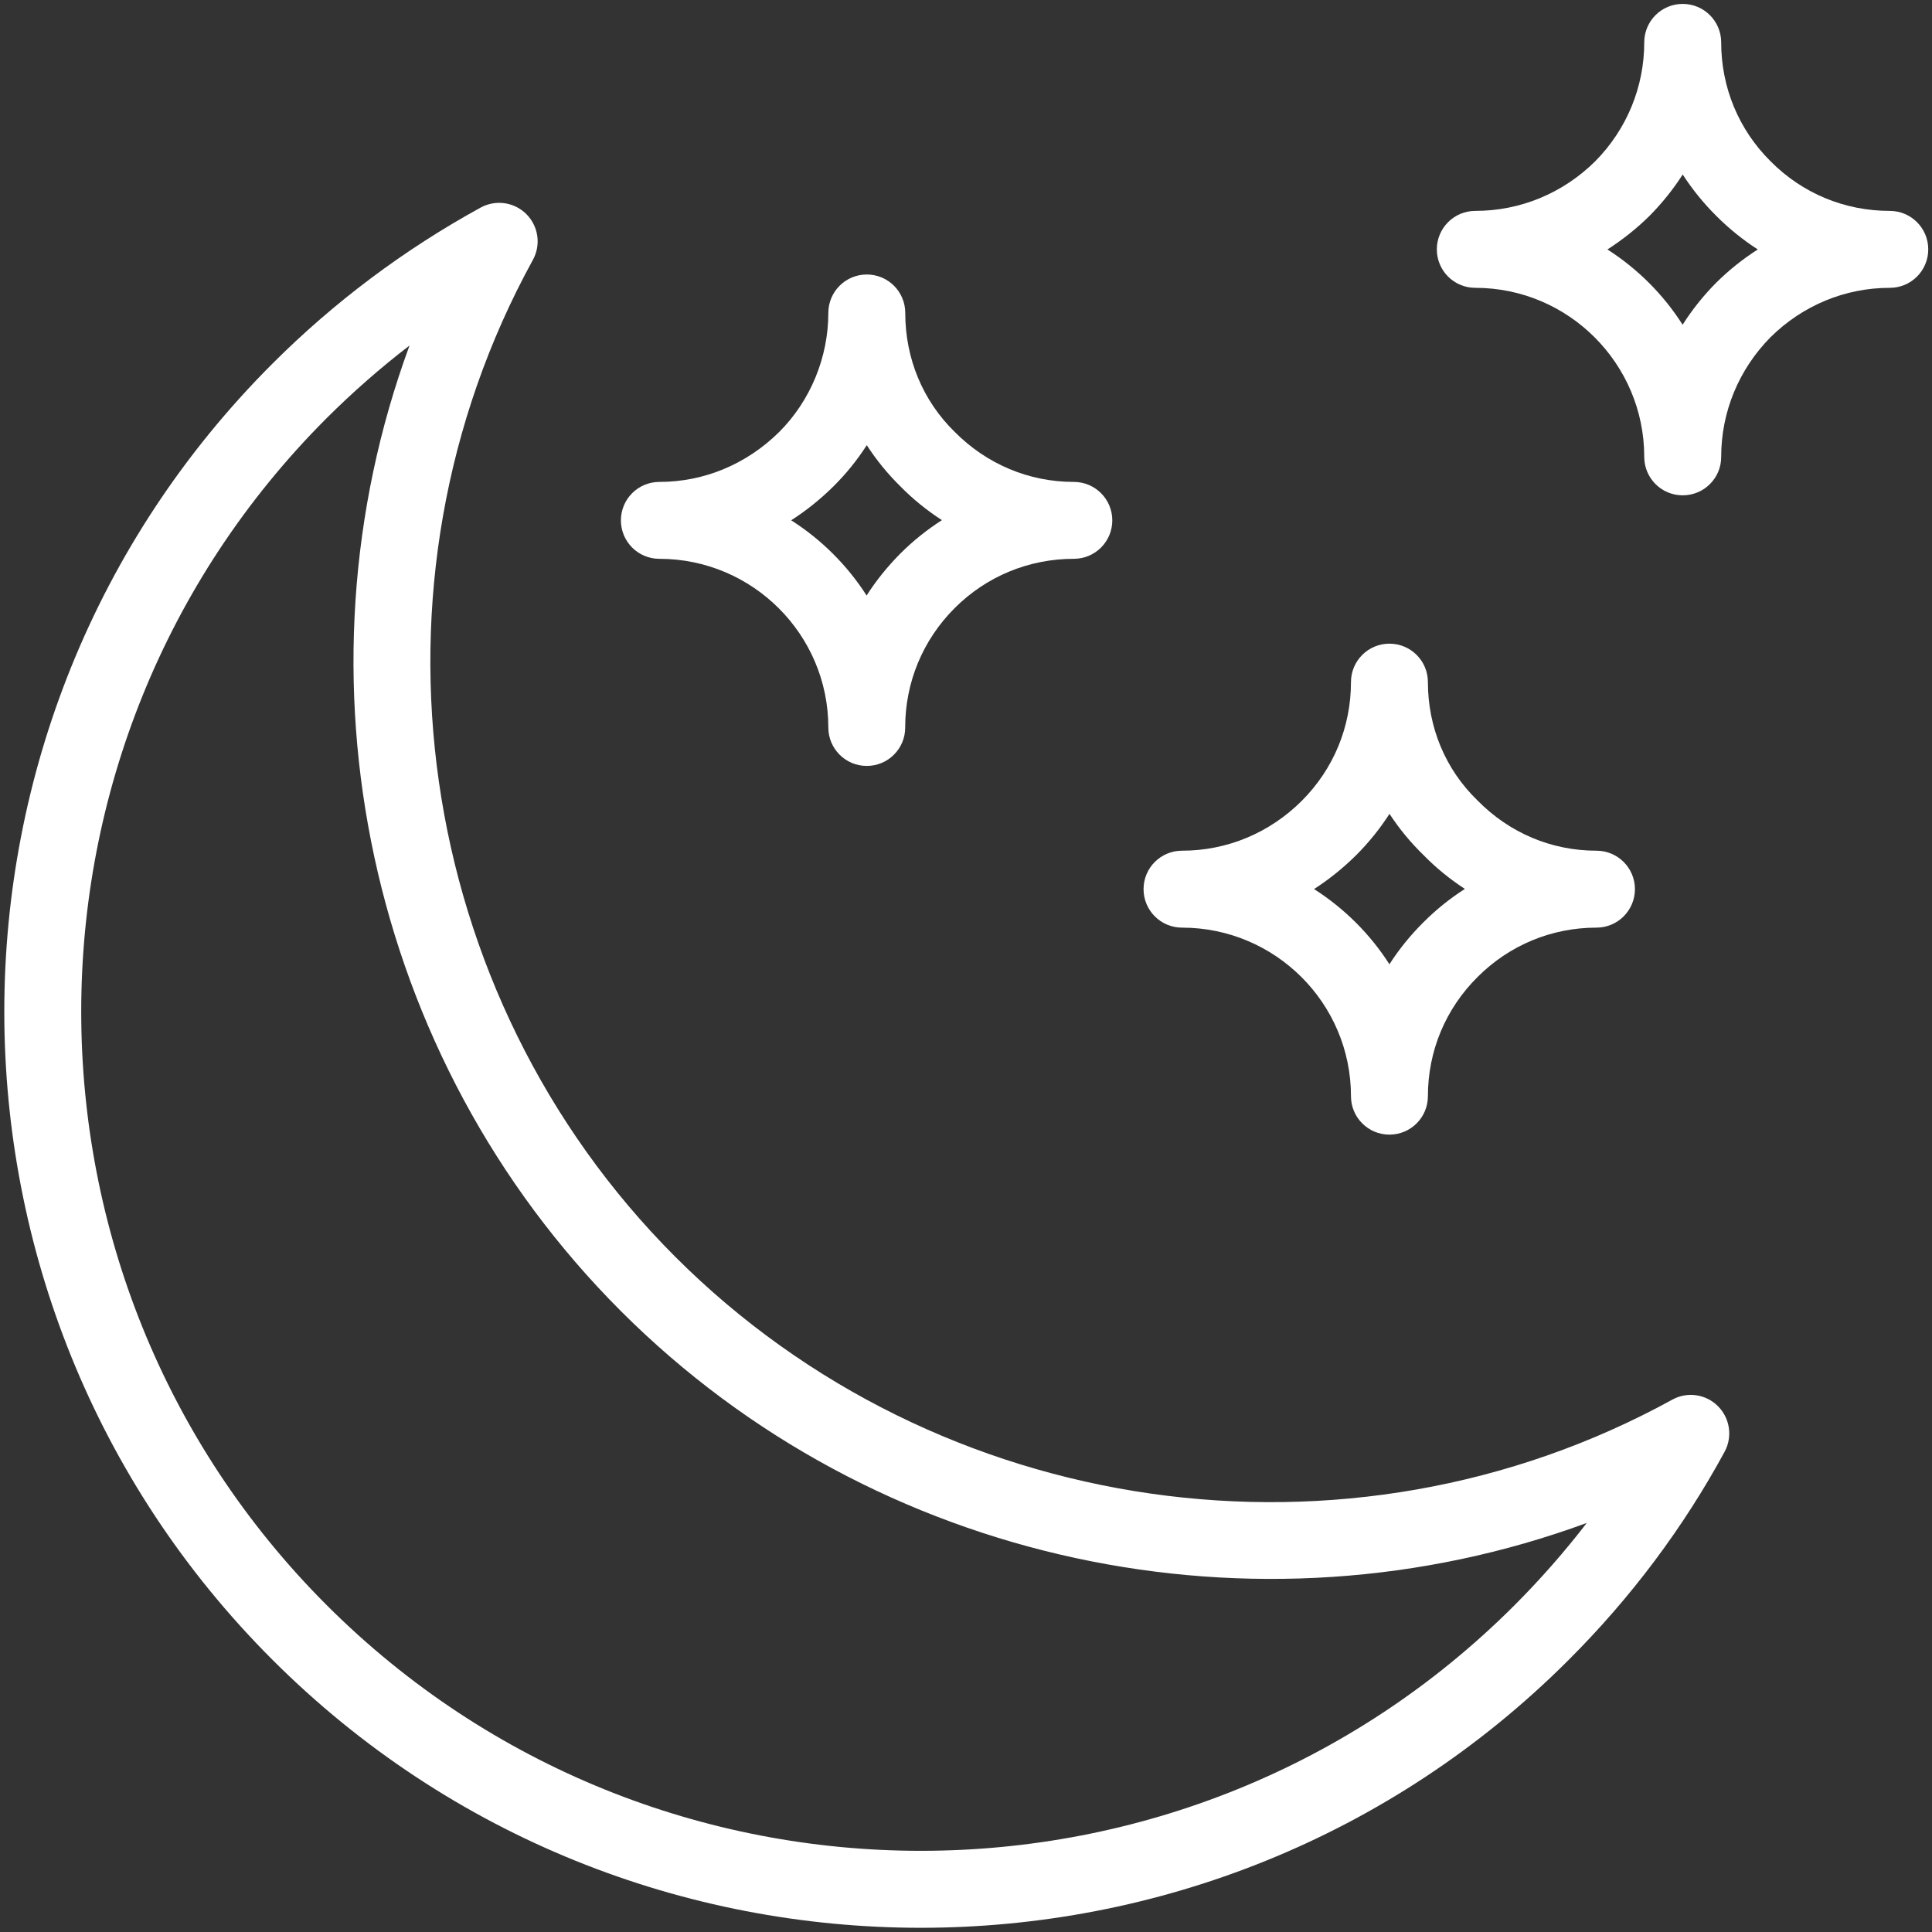 <?xml version="1.0" encoding="UTF-8"?>
<svg width="50px" height="50px" viewBox="0 0 50 50" version="1.1" xmlns="http://www.w3.org/2000/svg" xmlns:xlink="http://www.w3.org/1999/xlink">
    <rect x="0" y="0" width="50" height="50" fill="#333333" stroke="none"/>
    <title>icon-spiritual</title>
    <g id="----▶-About" stroke="none" stroke-width="1" fill="none" fill-rule="evenodd">
        <g id="About" transform="translate(-1133, -3919)" fill="#FFFFFF">
            <g id="Block-/-Facts" transform="translate(0, 3767)">
                <g id="1/4-Woo" transform="translate(1027, 152)">
                    <g id="icon-spiritual" transform="translate(106, 0)">
                        <path d="M23.83,49.891 C17.753,49.891 11.674,47.579 7.045,42.949 C-2.2,33.705 -2.2,18.661 7.045,9.417 C8.639,7.822 10.454,6.461 12.439,5.372 C12.828,5.16 13.309,5.228 13.623,5.542 C13.936,5.856 14.005,6.337 13.791,6.726 C9.175,15.131 10.693,25.741 17.477,32.527 C24.269,39.319 34.878,40.839 43.277,36.224 C43.663,36.009 44.147,36.078 44.459,36.39 C44.772,36.701 44.843,37.183 44.633,37.571 C43.566,39.536 42.209,41.349 40.596,42.959 C35.977,47.58 29.902,49.891 23.831,49.891 L23.83,49.891 Z M10.598,8.943 C9.843,9.521 9.127,10.151 8.453,10.822 C-0.015,19.292 -0.015,33.069 8.453,41.539 C16.929,50.014 30.718,50.021 39.19,41.549 C39.865,40.873 40.491,40.161 41.065,39.414 C32.517,42.559 22.653,40.515 16.071,33.933 C9.495,27.36 7.451,17.496 10.598,8.943 L10.598,8.943 Z" id="Fill-1"></path>
                        <path d="M43.548,12.819 C42.998,12.819 42.553,12.374 42.553,11.824 C42.553,9.412 40.592,7.449 38.18,7.449 C37.63,7.449 37.185,7.004 37.185,6.454 C37.185,5.904 37.63,5.458 38.18,5.458 C39.344,5.458 40.446,5.003 41.284,4.174 C42.099,3.35 42.553,2.253 42.553,1.096 C42.553,0.546 42.998,0.101 43.548,0.101 C44.098,0.101 44.544,0.546 44.544,1.096 C44.544,2.264 44.999,3.358 45.822,4.174 C46.646,5.005 47.738,5.458 48.908,5.458 C49.458,5.458 49.903,5.904 49.903,6.454 C49.903,7.004 49.458,7.449 48.908,7.449 C47.751,7.449 46.656,7.903 45.822,8.726 C45.001,9.558 44.544,10.658 44.544,11.824 C44.546,12.374 44.098,12.819 43.548,12.819 Z M41.6,6.456 C42.381,6.956 43.048,7.621 43.546,8.404 C43.793,8.016 44.082,7.652 44.414,7.318 C44.746,6.988 45.108,6.701 45.491,6.456 C45.106,6.207 44.744,5.916 44.414,5.584 C44.084,5.256 43.795,4.898 43.548,4.516 C43.305,4.896 43.018,5.254 42.692,5.584 C42.356,5.916 41.988,6.207 41.6,6.456 L41.6,6.456 Z" id="Fill-2"></path>
                        <path d="M35.958,29.364 C35.408,29.364 34.963,28.919 34.963,28.369 C34.963,25.963 33.002,24.007 30.59,24.007 C30.04,24.007 29.595,23.561 29.595,23.011 C29.595,22.461 30.04,22.016 30.59,22.016 C31.758,22.016 32.858,21.556 33.69,20.725 C34.512,19.903 34.963,18.813 34.963,17.653 C34.963,17.103 35.408,16.658 35.958,16.658 C36.509,16.658 36.954,17.103 36.954,17.653 C36.954,18.825 37.409,19.913 38.235,20.713 C39.064,21.558 40.153,22.016 41.316,22.016 C41.866,22.016 42.312,22.461 42.312,23.011 C42.312,23.561 41.866,24.007 41.316,24.007 C40.157,24.007 39.066,24.46 38.245,25.279 C37.411,26.105 36.954,27.201 36.954,28.369 C36.954,28.919 36.509,29.364 35.958,29.364 L35.958,29.364 Z M34.008,23.009 C34.791,23.509 35.459,24.174 35.958,24.955 C36.209,24.565 36.505,24.199 36.842,23.865 C37.17,23.537 37.528,23.25 37.911,23.005 C37.524,22.754 37.162,22.459 36.832,22.121 C36.501,21.799 36.209,21.443 35.96,21.062 C35.715,21.443 35.428,21.801 35.1,22.129 C34.762,22.465 34.396,22.758 34.008,23.009 L34.008,23.009 Z" id="Fill-3"></path>
                        <path d="M22.432,19.822 C21.882,19.822 21.437,19.377 21.437,18.827 C21.437,16.421 19.476,14.462 17.064,14.462 C16.514,14.462 16.069,14.017 16.069,13.467 C16.069,12.917 16.514,12.472 17.064,12.472 C18.224,12.472 19.325,12.012 20.168,11.177 C20.974,10.371 21.437,9.248 21.437,8.099 C21.437,7.549 21.882,7.104 22.432,7.104 C22.983,7.104 23.428,7.549 23.428,8.099 C23.428,9.277 23.881,10.367 24.703,11.173 C25.536,12.014 26.629,12.472 27.79,12.472 C28.341,12.472 28.786,12.917 28.786,13.467 C28.786,14.017 28.341,14.462 27.79,14.462 C26.625,14.462 25.53,14.916 24.709,15.735 C23.881,16.563 23.426,17.659 23.426,18.827 C23.428,19.377 22.981,19.822 22.432,19.822 L22.432,19.822 Z M20.476,13.465 C21.259,13.965 21.927,14.629 22.428,15.412 C22.675,15.023 22.969,14.661 23.3,14.327 C23.63,13.997 23.992,13.708 24.377,13.461 C23.99,13.212 23.628,12.919 23.298,12.583 C22.969,12.259 22.679,11.903 22.432,11.521 C22.188,11.901 21.9,12.259 21.572,12.585 C21.233,12.921 20.866,13.214 20.476,13.465 L20.476,13.465 Z" id="Fill-4"></path>
                    </g>
                </g>
            </g>
        </g>
    </g>
</svg>